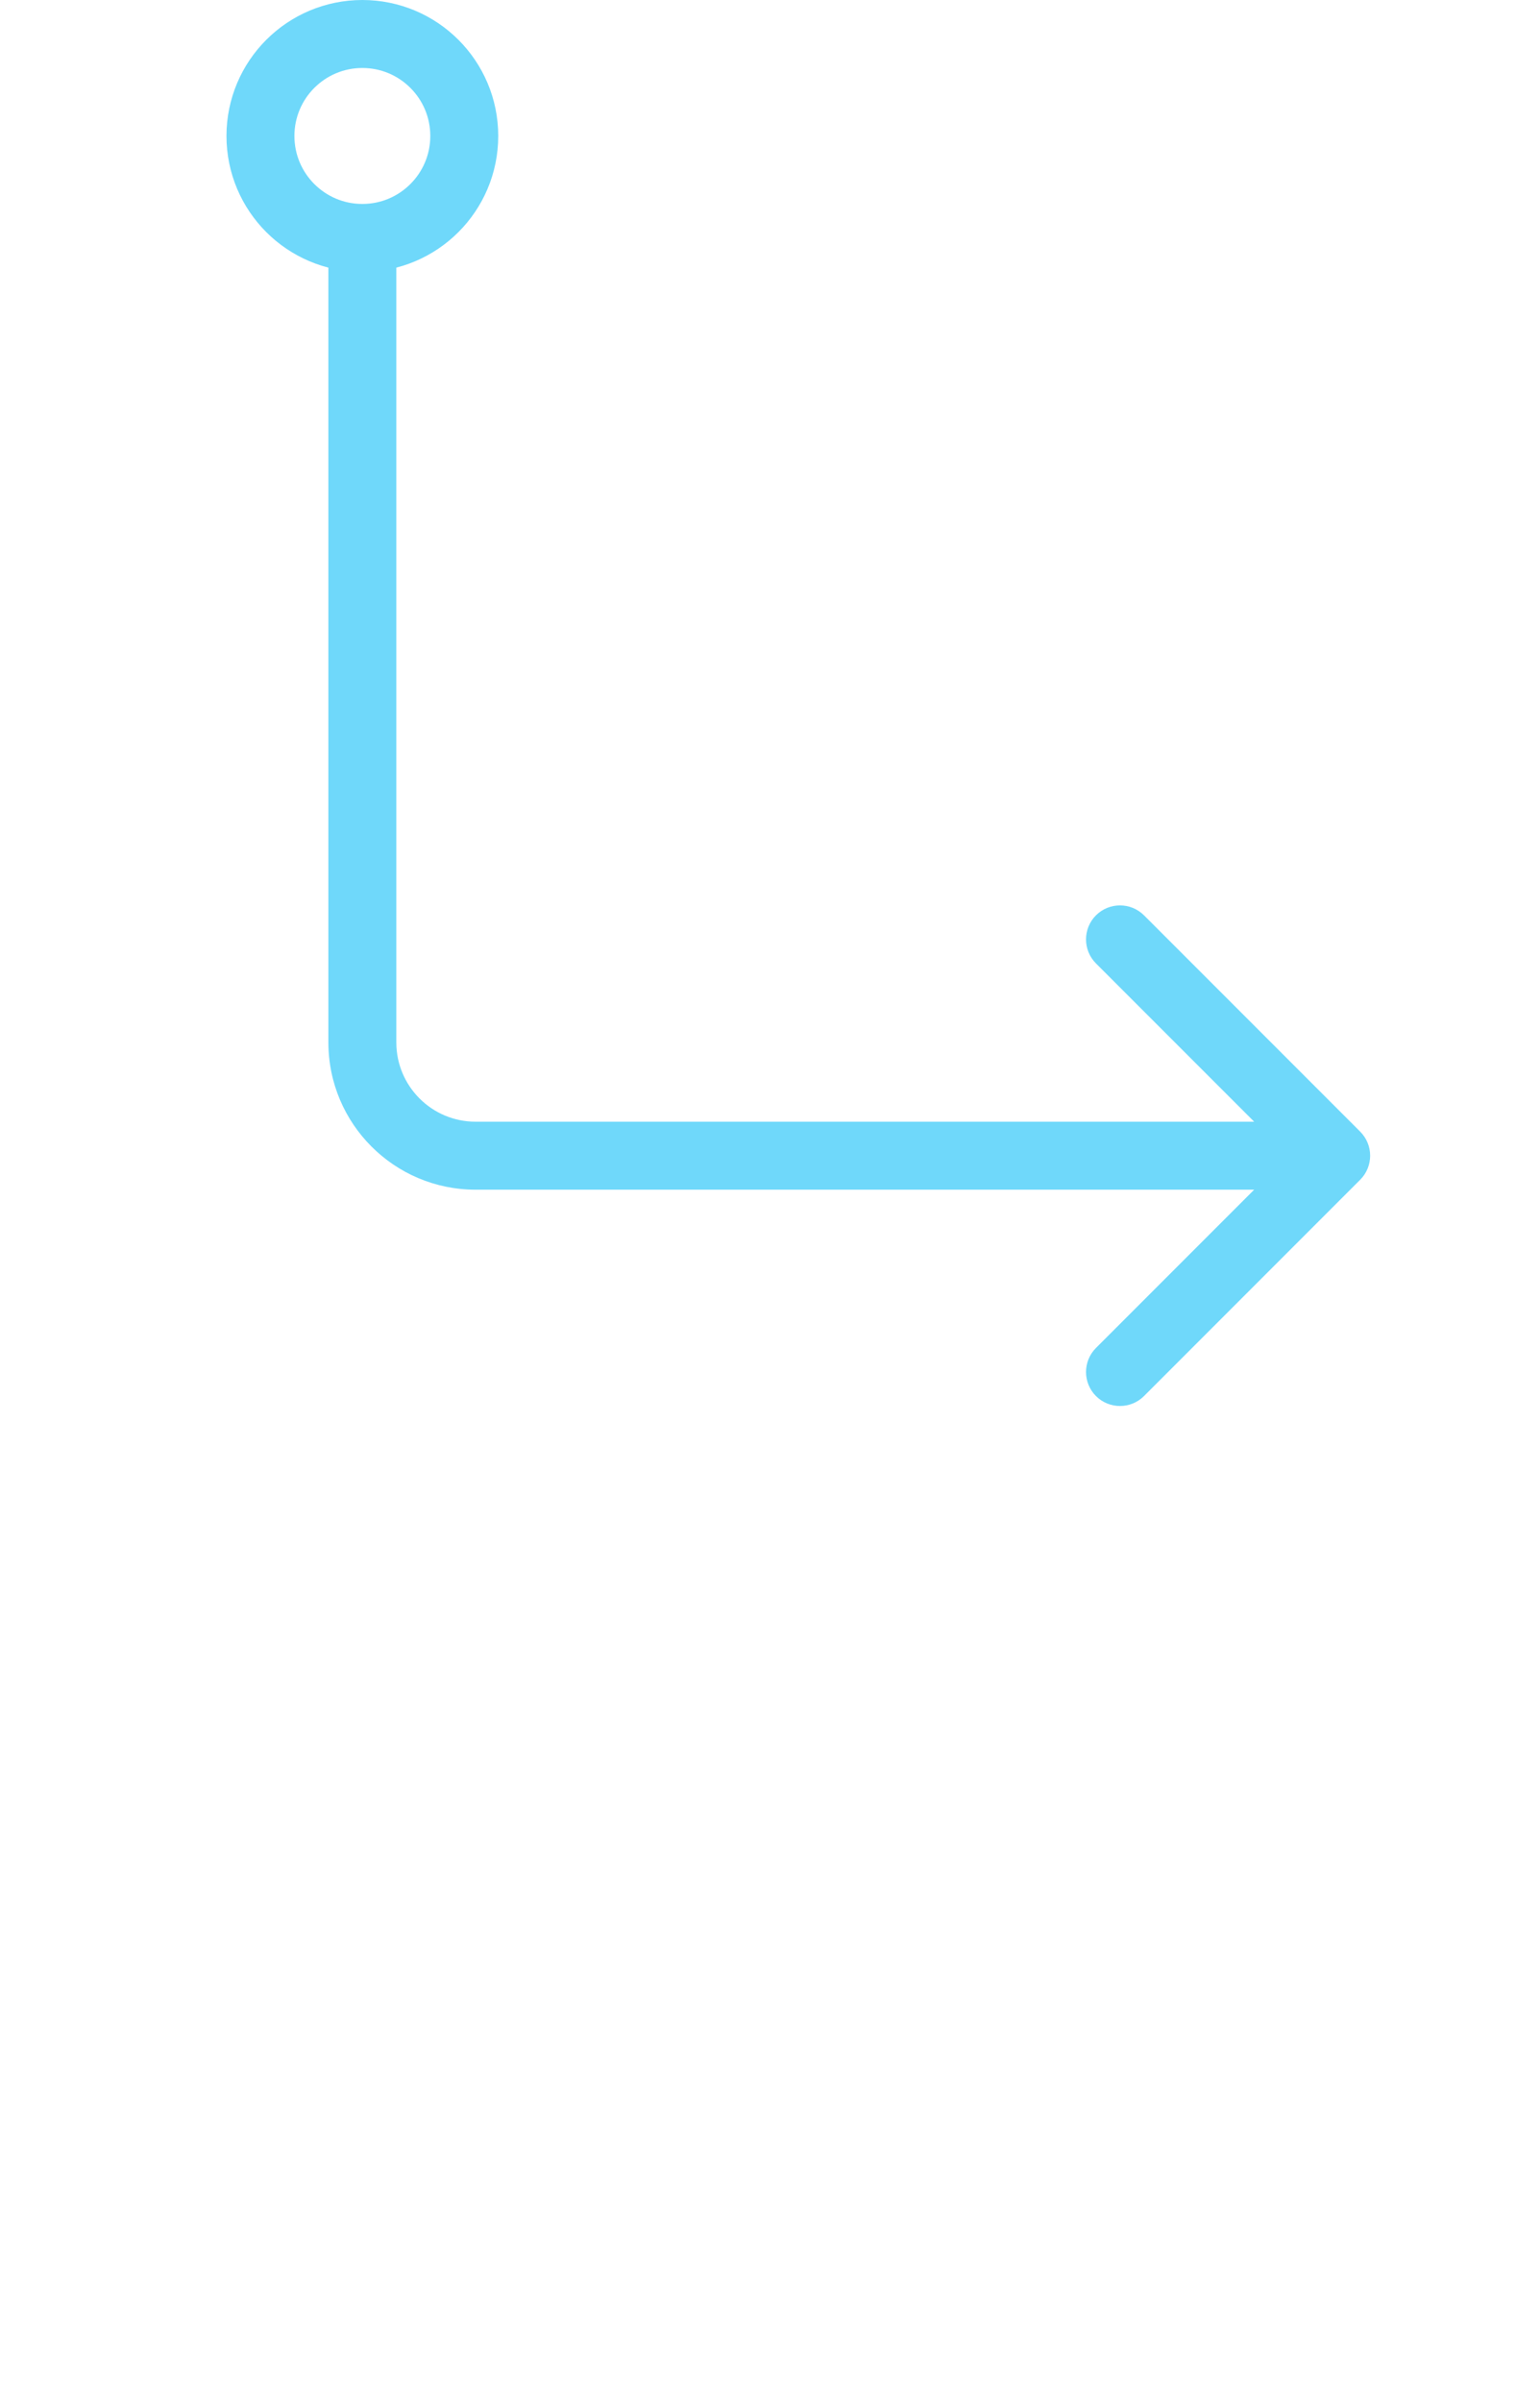 <svg width="68" height="106" viewBox="0 0 68 106" fill="none" xmlns="http://www.w3.org/2000/svg">
<circle cx="16" cy="6" r="4.5" stroke="#6FD8FA" stroke-width="3"/>
<path d="M60.061 52.061C60.646 51.475 60.646 50.525 60.061 49.939L50.515 40.393C49.929 39.808 48.979 39.808 48.393 40.393C47.808 40.979 47.808 41.929 48.393 42.515L56.879 51L48.393 59.485C47.808 60.071 47.808 61.021 48.393 61.607C48.979 62.192 49.929 62.192 50.515 61.607L60.061 52.061ZM14.5 11V46H17.5V11H14.5ZM21 52.5H59V49.5H21V52.5ZM14.5 46C14.5 49.59 17.41 52.5 21 52.5V49.5C19.067 49.5 17.5 47.933 17.5 46H14.5Z" fill="#6FD8FA"/>
</svg>
